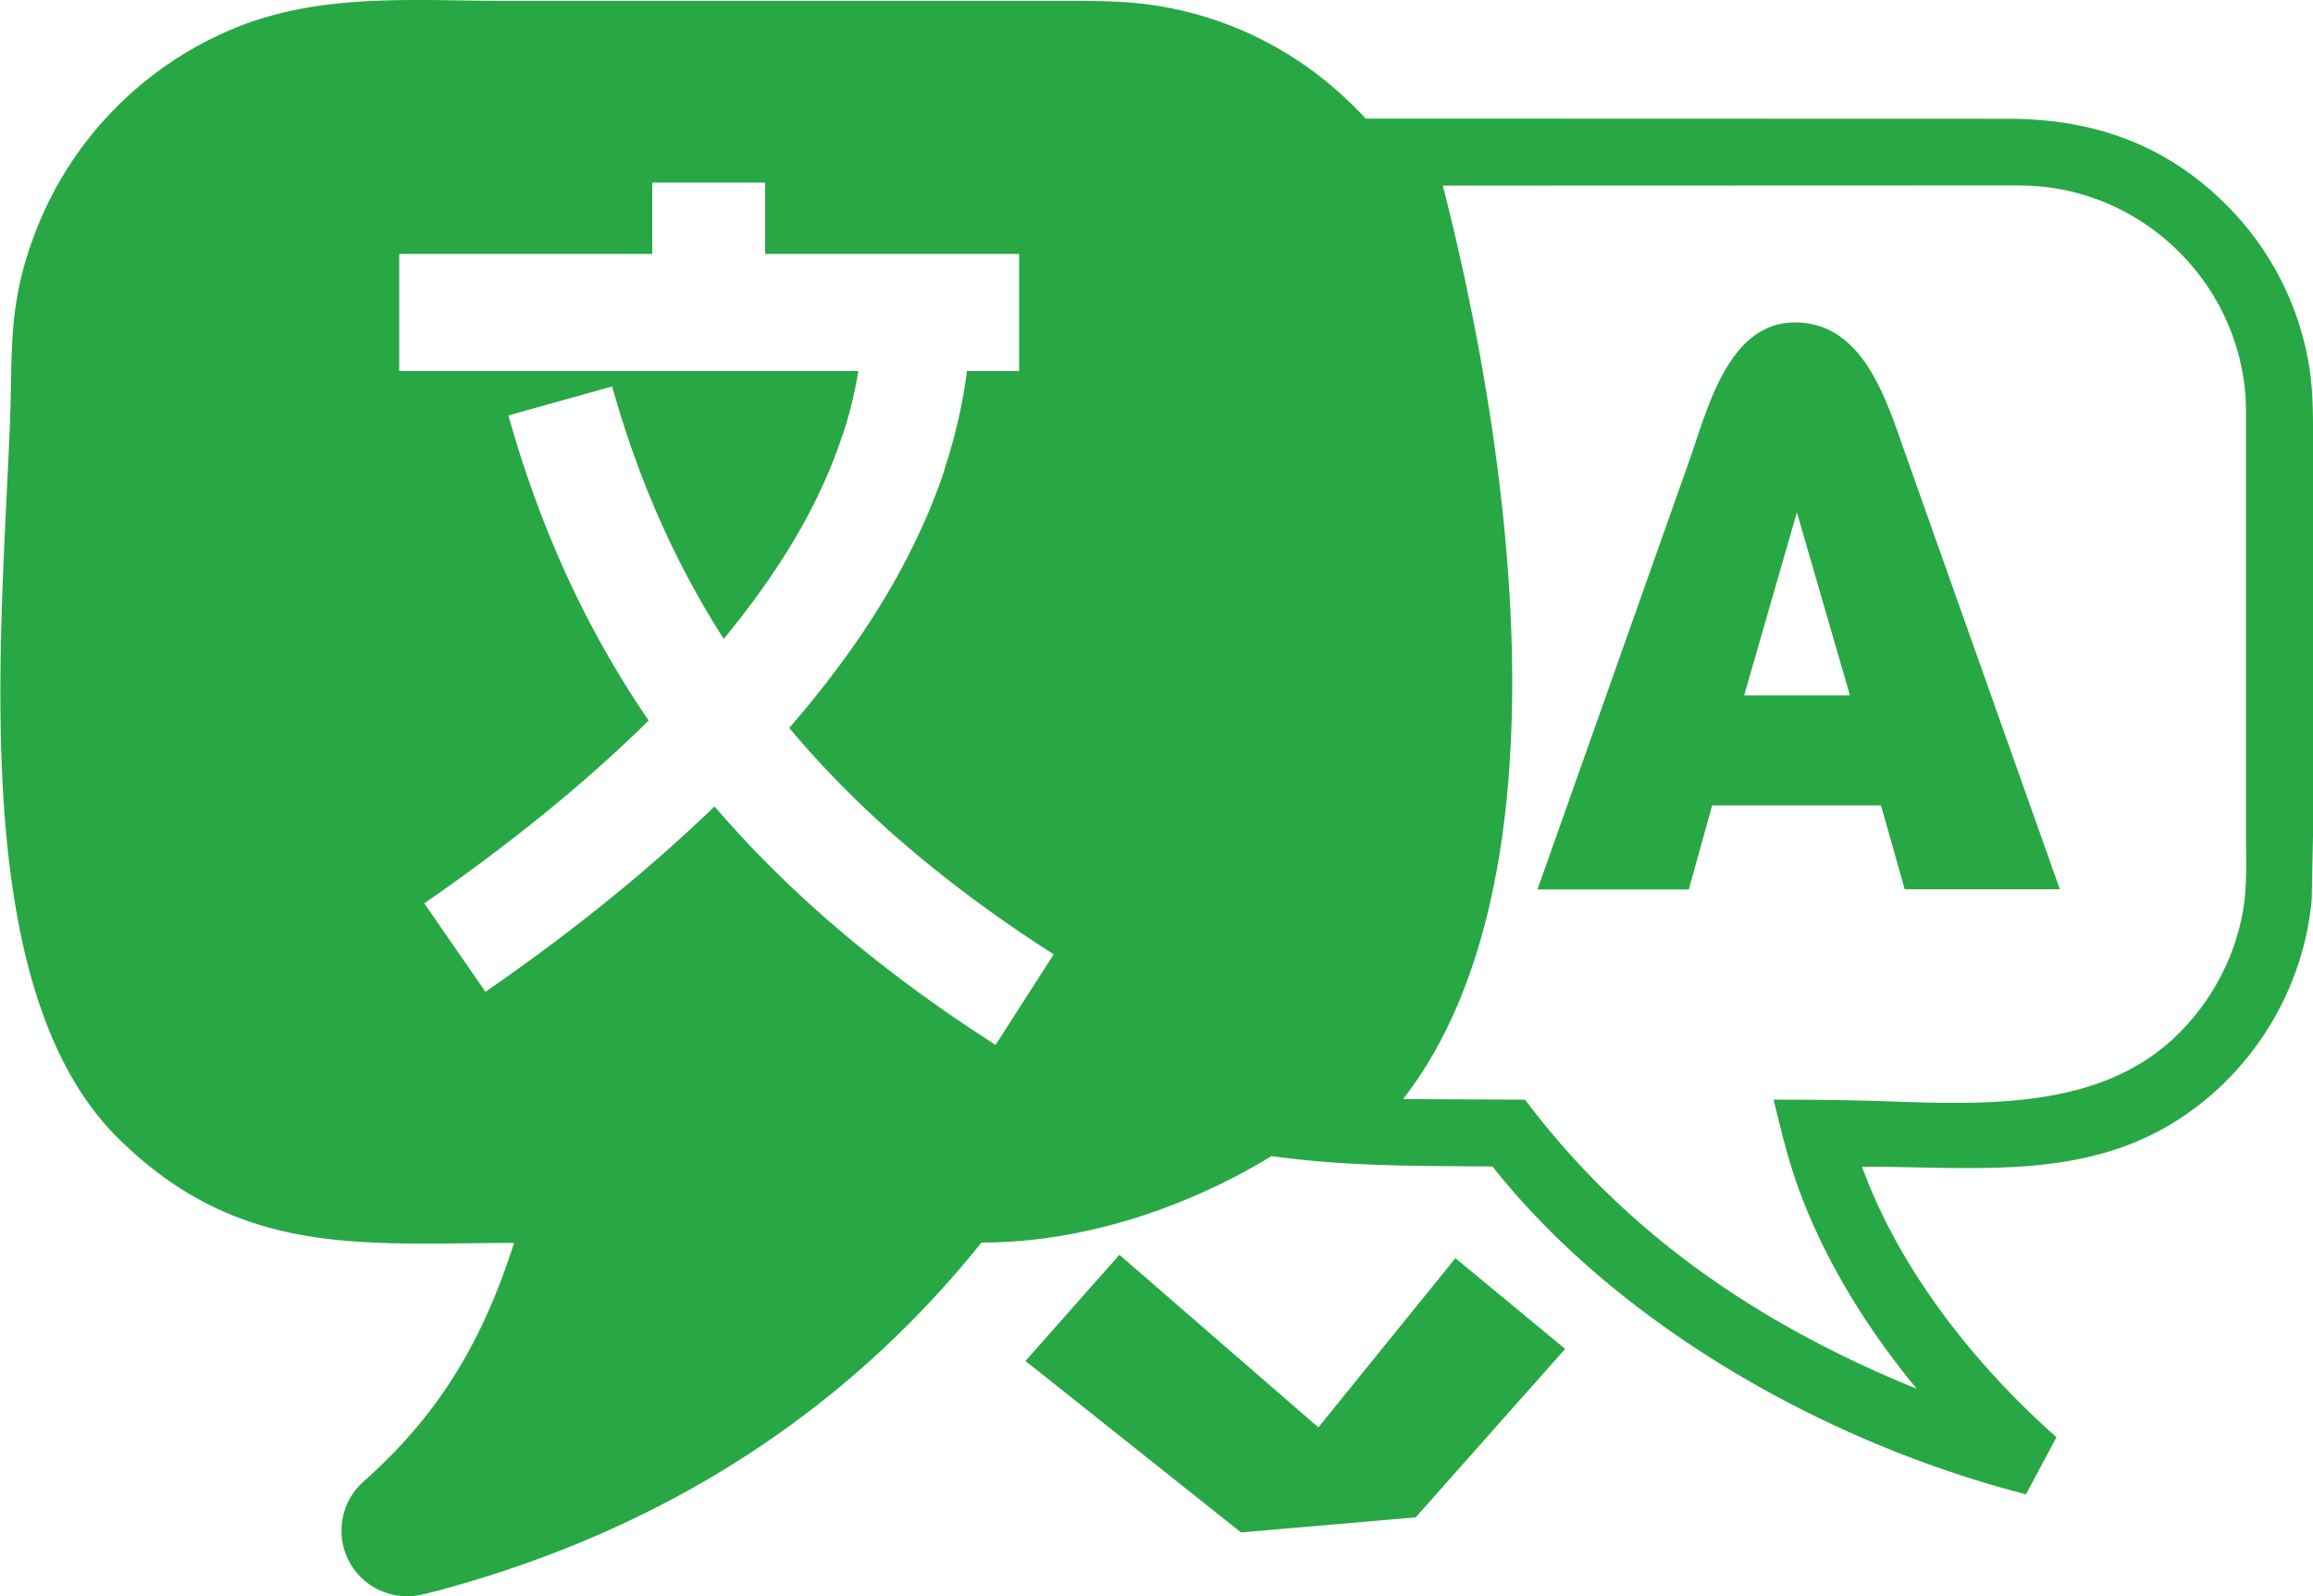 <svg xmlns="http://www.w3.org/2000/svg" viewBox="0 0 122.88 84.81" xmlns:v="https://vecta.io/nano" fill="#28A745"><path d="M118.29 10.9c2.31 2.31 3.9 5.34 4.41 8.72.19 1.3.18 2.42.18 3.7v21.09l-.07 3.41c-.44 4.72-3.08 9.07-7.06 11.64-5.04 3.27-10.8 2.52-16.83 2.52 1.99 5.48 6 10.54 10.33 14.37l-1.62 3.04-.05-.02c-10.49-2.7-21.55-8.9-28.29-17.4-4.17-.04-7.58.01-11.74-.55-4.58 2.78-10.03 4.59-15.41 4.59-3.49 4.35-7.55 8.07-12.19 11.12-5.01 3.29-10.67 5.79-16.98 7.45-.31.08-.62.16-.94.2-1.09.12-2.23-.27-3.01-1.15-1.28-1.44-1.14-3.65.3-4.93 4.08-3.61 6.36-7.57 7.99-12.67-7.96 0-14.62.84-21.1-5.63C-1.88 52.3.13 33.47.54 22.17c.13-3.63-.12-6.02 1.33-9.81A19.13 19.13 0 0 1 12.58 1.45C17.19-.41 22.2.05 27.06.05h29.55c2.17 0 3.94-.01 6.16.51 3.74.86 7.13 2.85 9.78 5.74l34.12.01c4.51 0 8.38 1.34 11.62 4.59h0zM99.93 42.79h-8.97l-1.24 4.46h-8.04l8.08-22.82c.97-2.75 2.07-7.3 5.6-7.3 3.66 0 4.87 4.17 5.89 7.05l8.18 23.06h-8.24l-1.26-4.45h0zm-1.65-5.85l-2.82-9.72-2.8 9.72h5.62 0zM83.15 71.66l-5.83-4.82-7.28 8.99-10.57-9.17-4.99 5.64 11.45 9.11 9.28-.8 7.94-8.95h0zm-6.5-61.8c3.42 13.31 7.07 36.69-2.11 48.53l6.48.03c4.92 6.54 11.24 11.11 18.68 14.45.7.31 1.41.62 2.12.9-2.53-3.06-4.75-6.59-6.16-10.33-.65-1.73-1-3.25-1.44-5.02 2.04 0 4.04.02 6.09.09 4.53.16 9.3.29 13.07-1.82 1.63-.91 2.94-2.2 3.97-3.75.91-1.39 1.55-2.98 1.83-4.67.21-1.28.14-2.69.14-3.99V22.63c0-.57.01-1.09-.03-1.66a12.05 12.05 0 0 0-3.51-7.57c-1.92-1.93-4.49-3.21-7.33-3.49-.73-.07-1.45-.06-2.18-.06l-29.62.01h0zm-55.44 3.63h13.44V9.7h6v3.79h13.49v6.22h-2.77c-.22 1.75-.63 3.49-1.19 5.21h.01c-.57 1.75-1.35 3.51-2.28 5.25-1.58 2.95-3.62 5.78-5.98 8.5 3.78 4.52 8.46 8.45 14.05 12.03l-3.09 4.81c-5.86-3.76-10.84-7.9-14.93-12.67-3.66 3.54-7.81 6.84-12.17 9.85l-3.25-4.7c4.31-2.98 8.4-6.24 11.92-9.71-3.25-4.75-5.73-10.08-7.45-16.21l5.51-1.54c1.41 5.03 3.39 9.45 5.93 13.41 1.73-2.1 3.23-4.25 4.42-6.46.75-1.4 1.39-2.86 1.88-4.35h.01 0c.37-1.11.65-2.26.84-3.42H21.21v-6.22h0z" fill-rule="evenodd"/></svg>